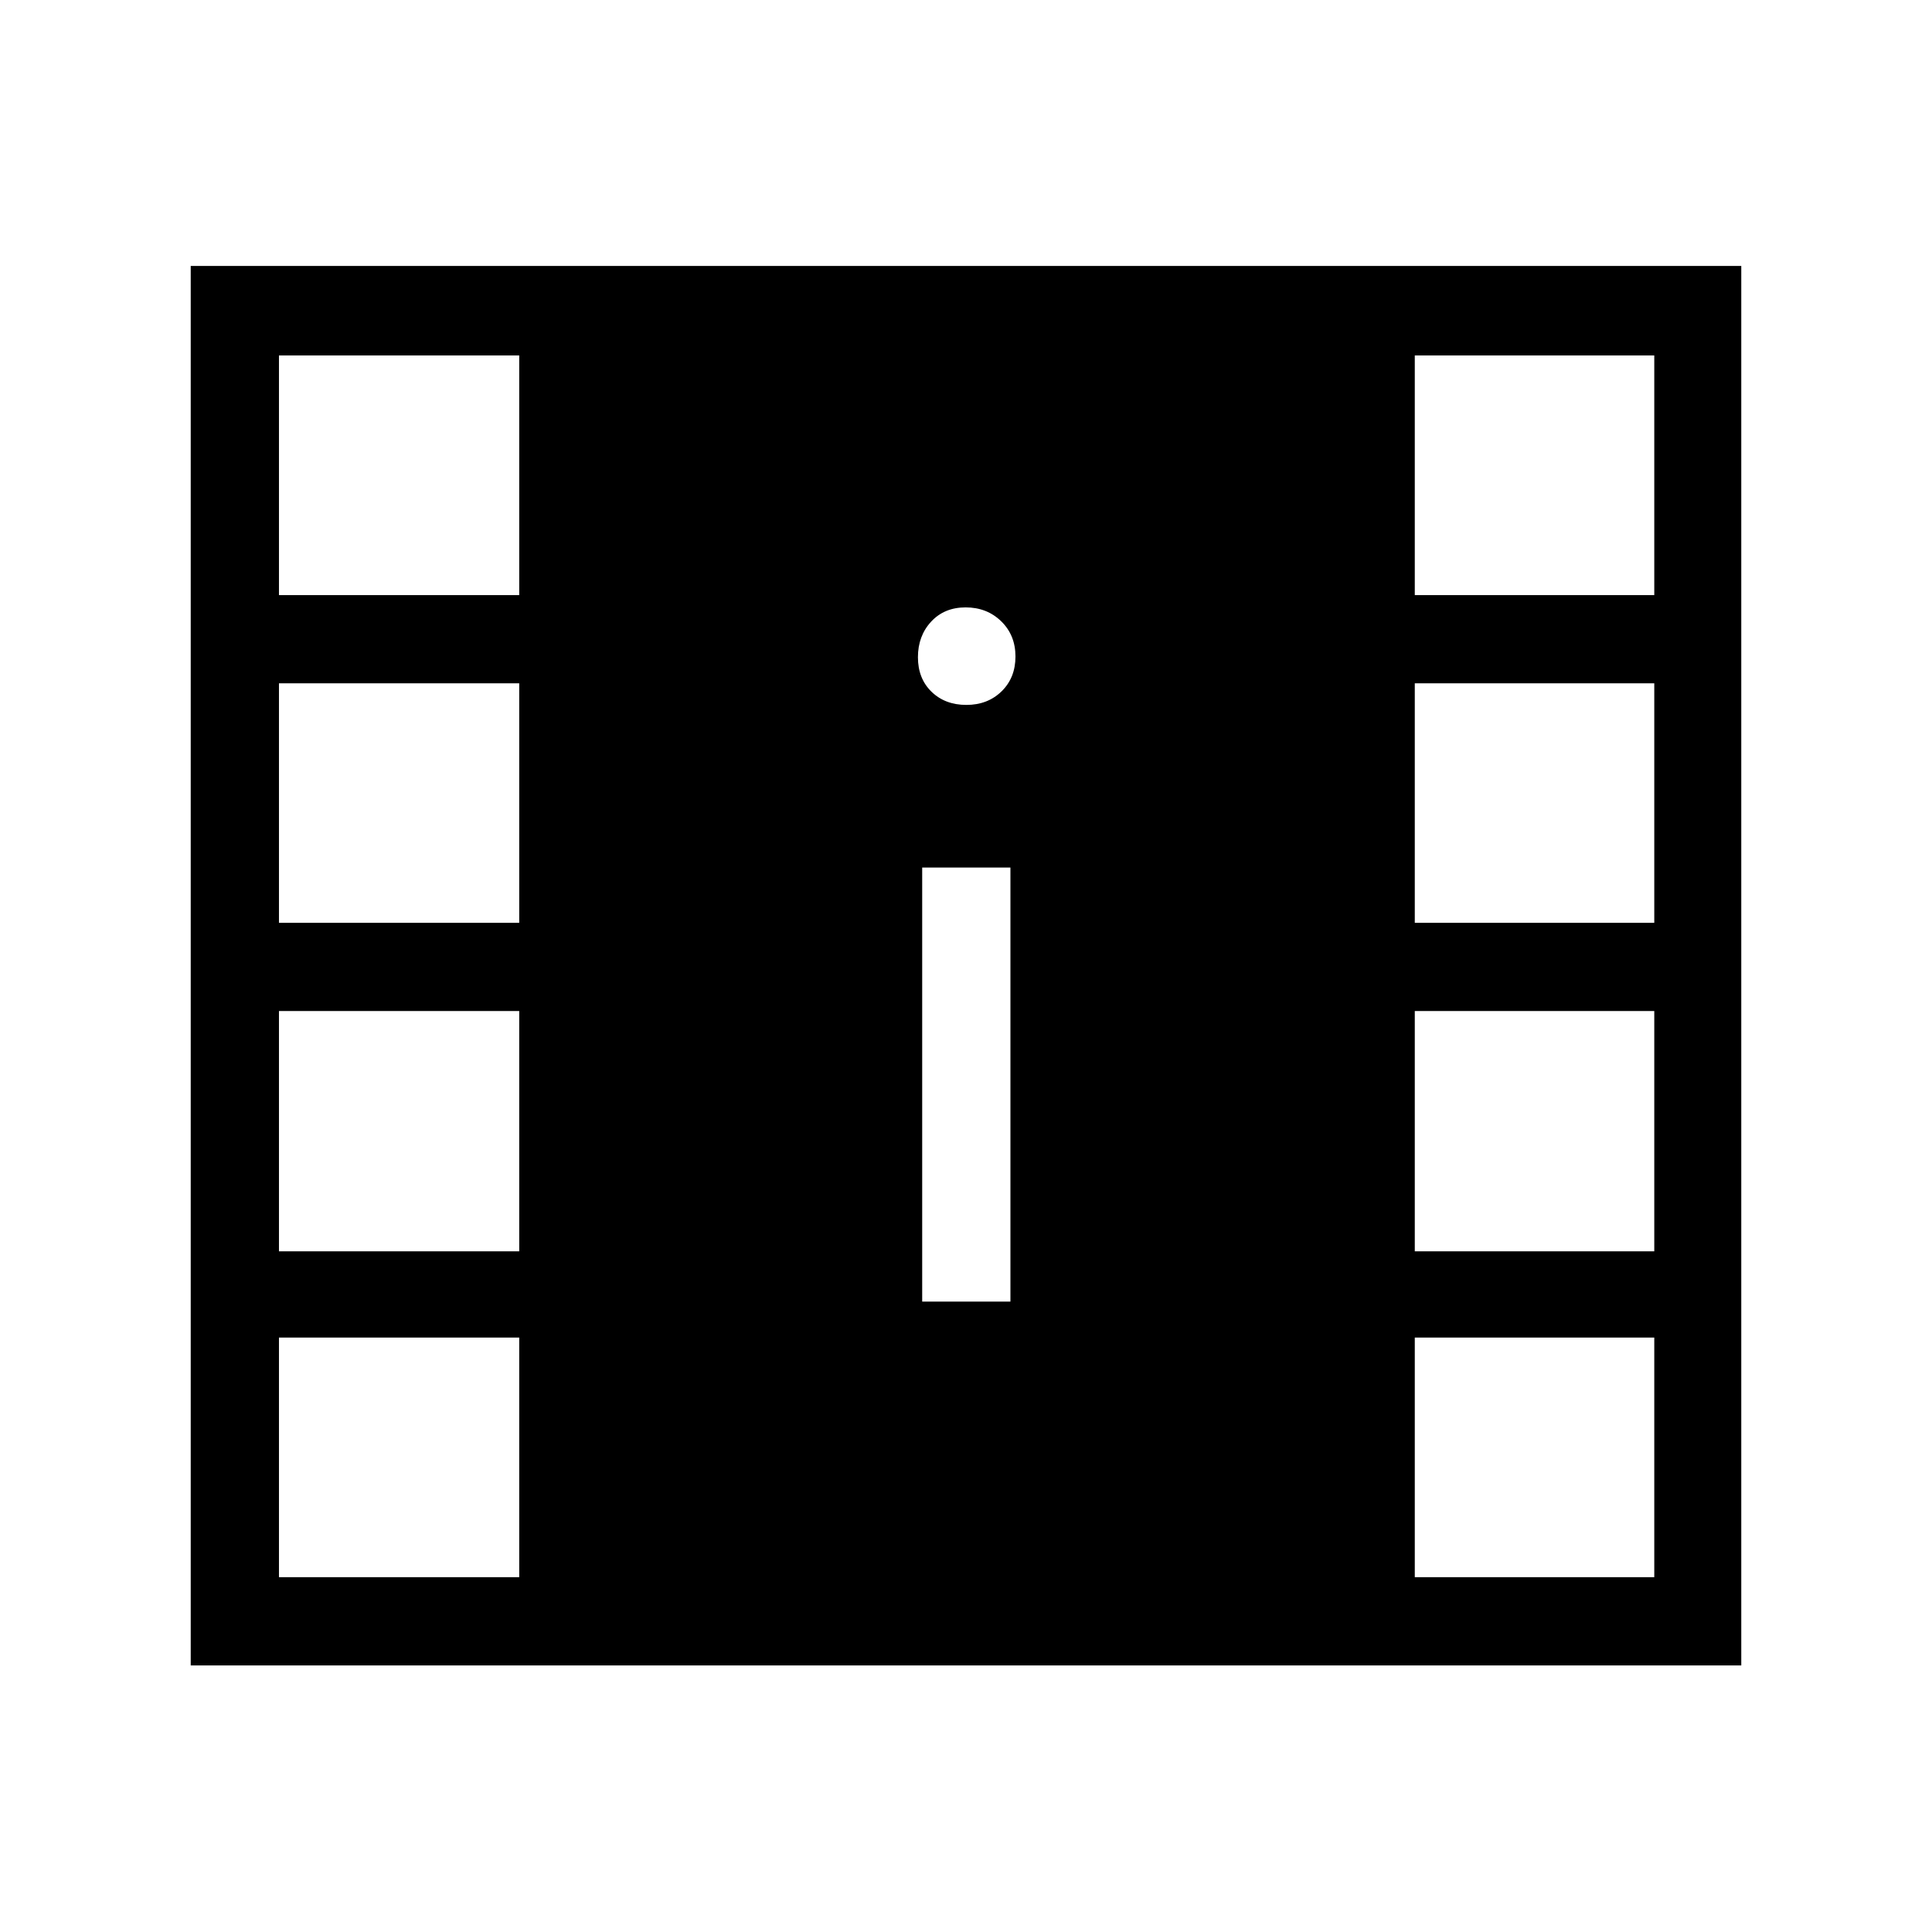 <svg xmlns="http://www.w3.org/2000/svg" height="48" viewBox="0 -960 960 960" width="48"><path d="M94.77-132.462v-695.384h770.46v695.384H94.77Zm43.845-43.845h119.386v-119.078H138.615v119.078Zm564.384 0H822v-119.078H702.999v119.078ZM458.231-313.232h43.845v-215.691h-43.845v215.691ZM138.615-338.23h119.386v-119.386H138.615v119.386Zm564.384 0H822v-119.386H702.999v119.386ZM138.615-501.461h119.386v-119.001H138.615v119.001Zm564.384 0H822v-119.001H702.999v119.001Zm-222.817-108.27q10.587 0 17.491-6.739 6.904-6.74 6.904-17.327 0-10.587-7.086-17.491-7.086-6.903-17.673-6.903-10.587 0-17.145 7.086-6.557 7.085-6.557 17.672t6.739 17.145q6.74 6.557 17.327 6.557Zm-341.567-54.576h119.386v-119.078H138.615v119.078Zm564.384 0H822v-119.078H702.999v119.078Z"/></svg>